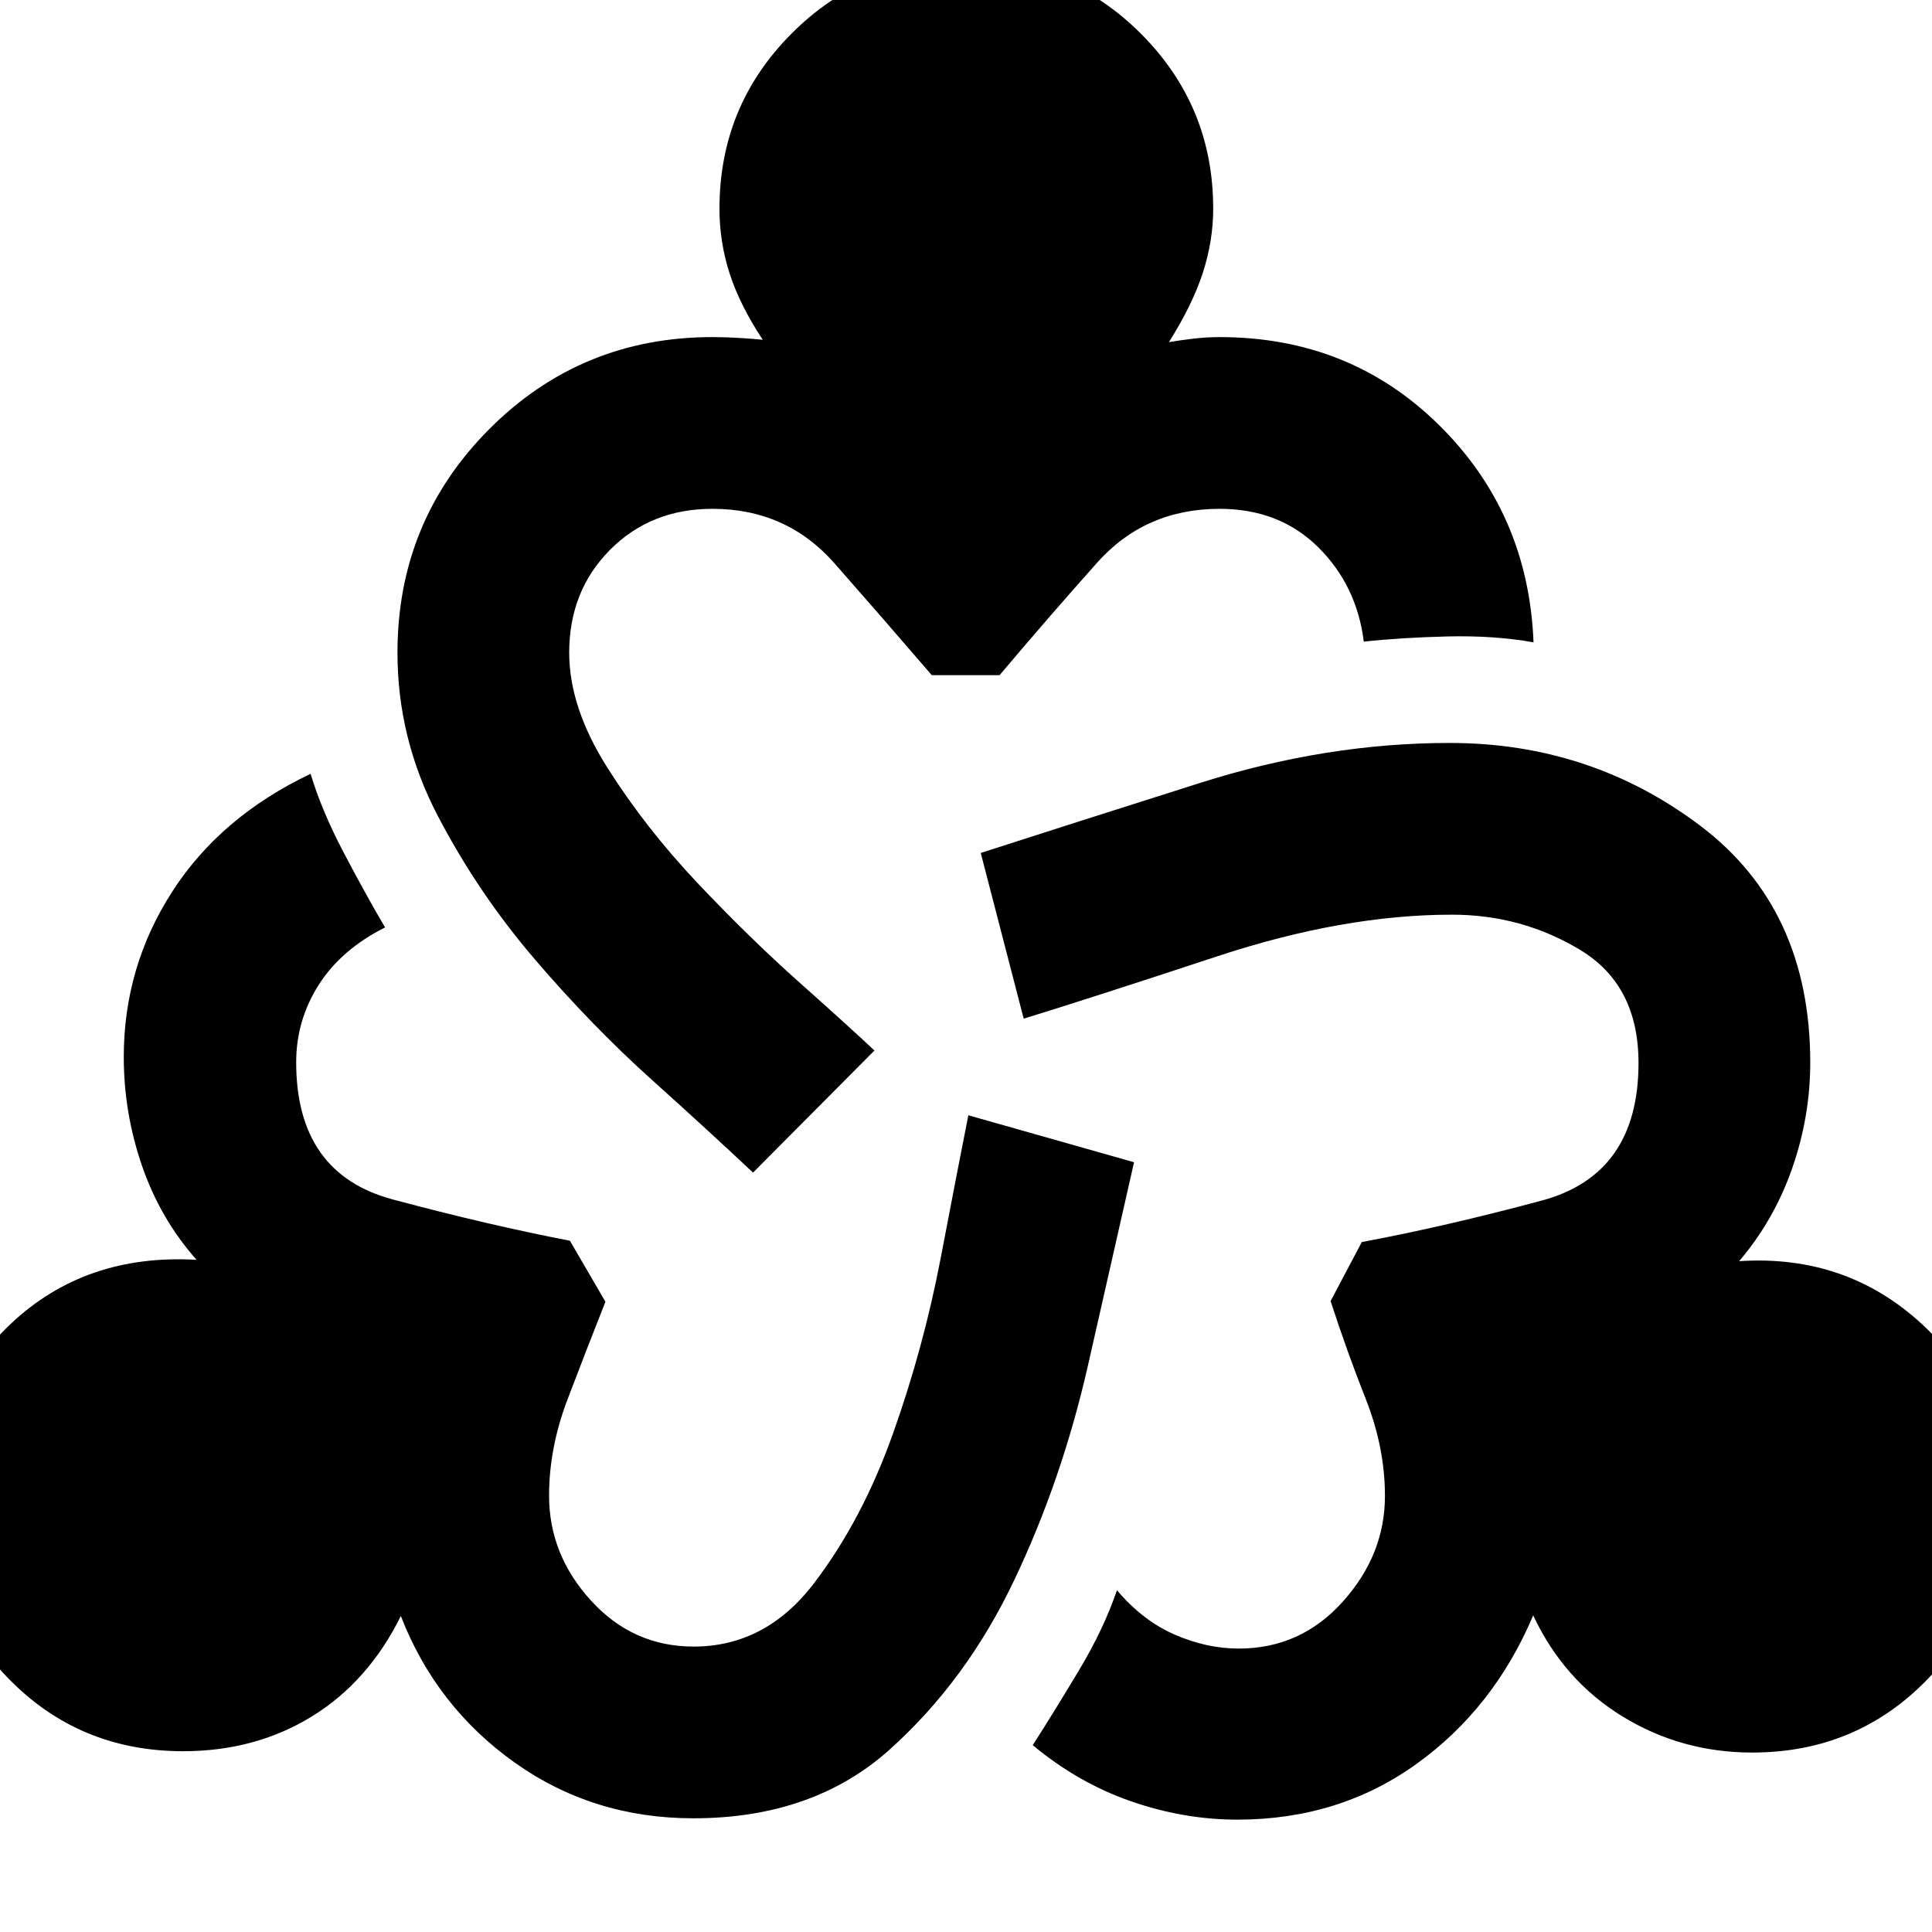 <svg xmlns="http://www.w3.org/2000/svg" height="40" viewBox="0 -960 960 960" width="40"><path d="M344.5-56.5q-49.83 0-88.83-27.75T199.17-157q-16.17 32.67-44.25 49.92Q126.83-89.83 91-89.83q-51.83 0-87.08-36.42T-31.33-213q0-54.83 37-89.5t92-31.5q-18-20.33-27.09-46.67Q61.5-407 61.5-434.83q0-44.67 24-82 24-37.34 68.83-58.67 5.5 18.33 16.5 39.25t20.5 37.08q-21.83 11-33 28.59-11.16 17.58-11.16 38.41 0 55.34 48 68.17 48 12.83 88 20.5l17.66 30.33q-9.83 24.84-18.91 48.75-9.09 23.92-9.09 47.59 0 29.33 20.84 52.16 20.83 22.84 51 22.84 35.83 0 59.83-31.5t39.25-74.42q15.25-42.92 23.75-87.5t13.67-70.58l82.33 23.33q-10 44.33-22.92 101.08-12.91 56.75-36.66 106.67-23.75 49.92-61.84 84.08Q404-56.5 344.5-56.5Zm29.67-320.83q-20.5-19.34-50.42-46.25-29.92-26.92-58.08-59.84-28.17-32.91-48.17-71.25-20-38.33-20-81 0-65.33 45.58-111.08Q288.67-792.5 354-792.5q6.67 0 13.42.42 6.75.41 11.58.91-11.33-17.16-16.42-32.83-5.08-15.67-5.08-32.33 0-51 35.75-86.92T480-979.17q51 0 86.92 35.92 35.91 35.92 35.91 86.92 0 16-5.16 31.91-5.17 15.92-16.84 34.42 4.84-.83 11.67-1.67 6.83-.83 13.5-.83 64.83 0 109.17 43.83Q759.5-704.83 762-640.83q-19.67-3.5-42.92-2.92-23.25.58-41.41 2.58-3.5-28-22.75-47t-48.92-19q-37 0-60.92 26.84-23.91 26.83-48.41 55.83H463q-24.5-28.5-48.33-55.58-23.84-27.09-60.67-27.09-30.67 0-50.92 20.42t-20.25 51.08q0 27.17 19 57.17t44.75 57.25q25.75 27.25 50.92 49.67 25.17 22.41 37 33.58l-60.33 60.67Zm240.66 321.5q-26.5 0-52.75-9.09-26.25-9.08-48.91-27.91 10.66-16.67 23-37.25 12.33-20.59 18.83-39.75 12.83 15.16 28.75 22.08 15.92 6.92 31.75 6.92 30.83 0 51.75-23.34 20.92-23.33 20.92-52.5 0-24-9.5-48.08t-17.5-48.75l15.5-29.33q41.16-7.67 89.33-20.59 48.17-12.91 48.17-68.41 0-38.67-29-56.17t-63.67-17.5q-54 0-116.58 20.67-62.59 20.66-96.25 31l-21.34-82.34q46.5-15 109.09-34.83 62.58-19.83 123.91-19.83 70.17 0 124.67 41.25T899.5-432q0 26.83-9 52.58t-26.33 46.09q53.33-3.5 91.08 31.5t37.75 89.5q0 50.33-35.25 86.75-35.25 36.41-87.08 36.41-35.17 0-64.42-17.91Q777-125 761.83-157.33q-19.5 46.16-58 73.83t-89 27.67Z"/></svg>
